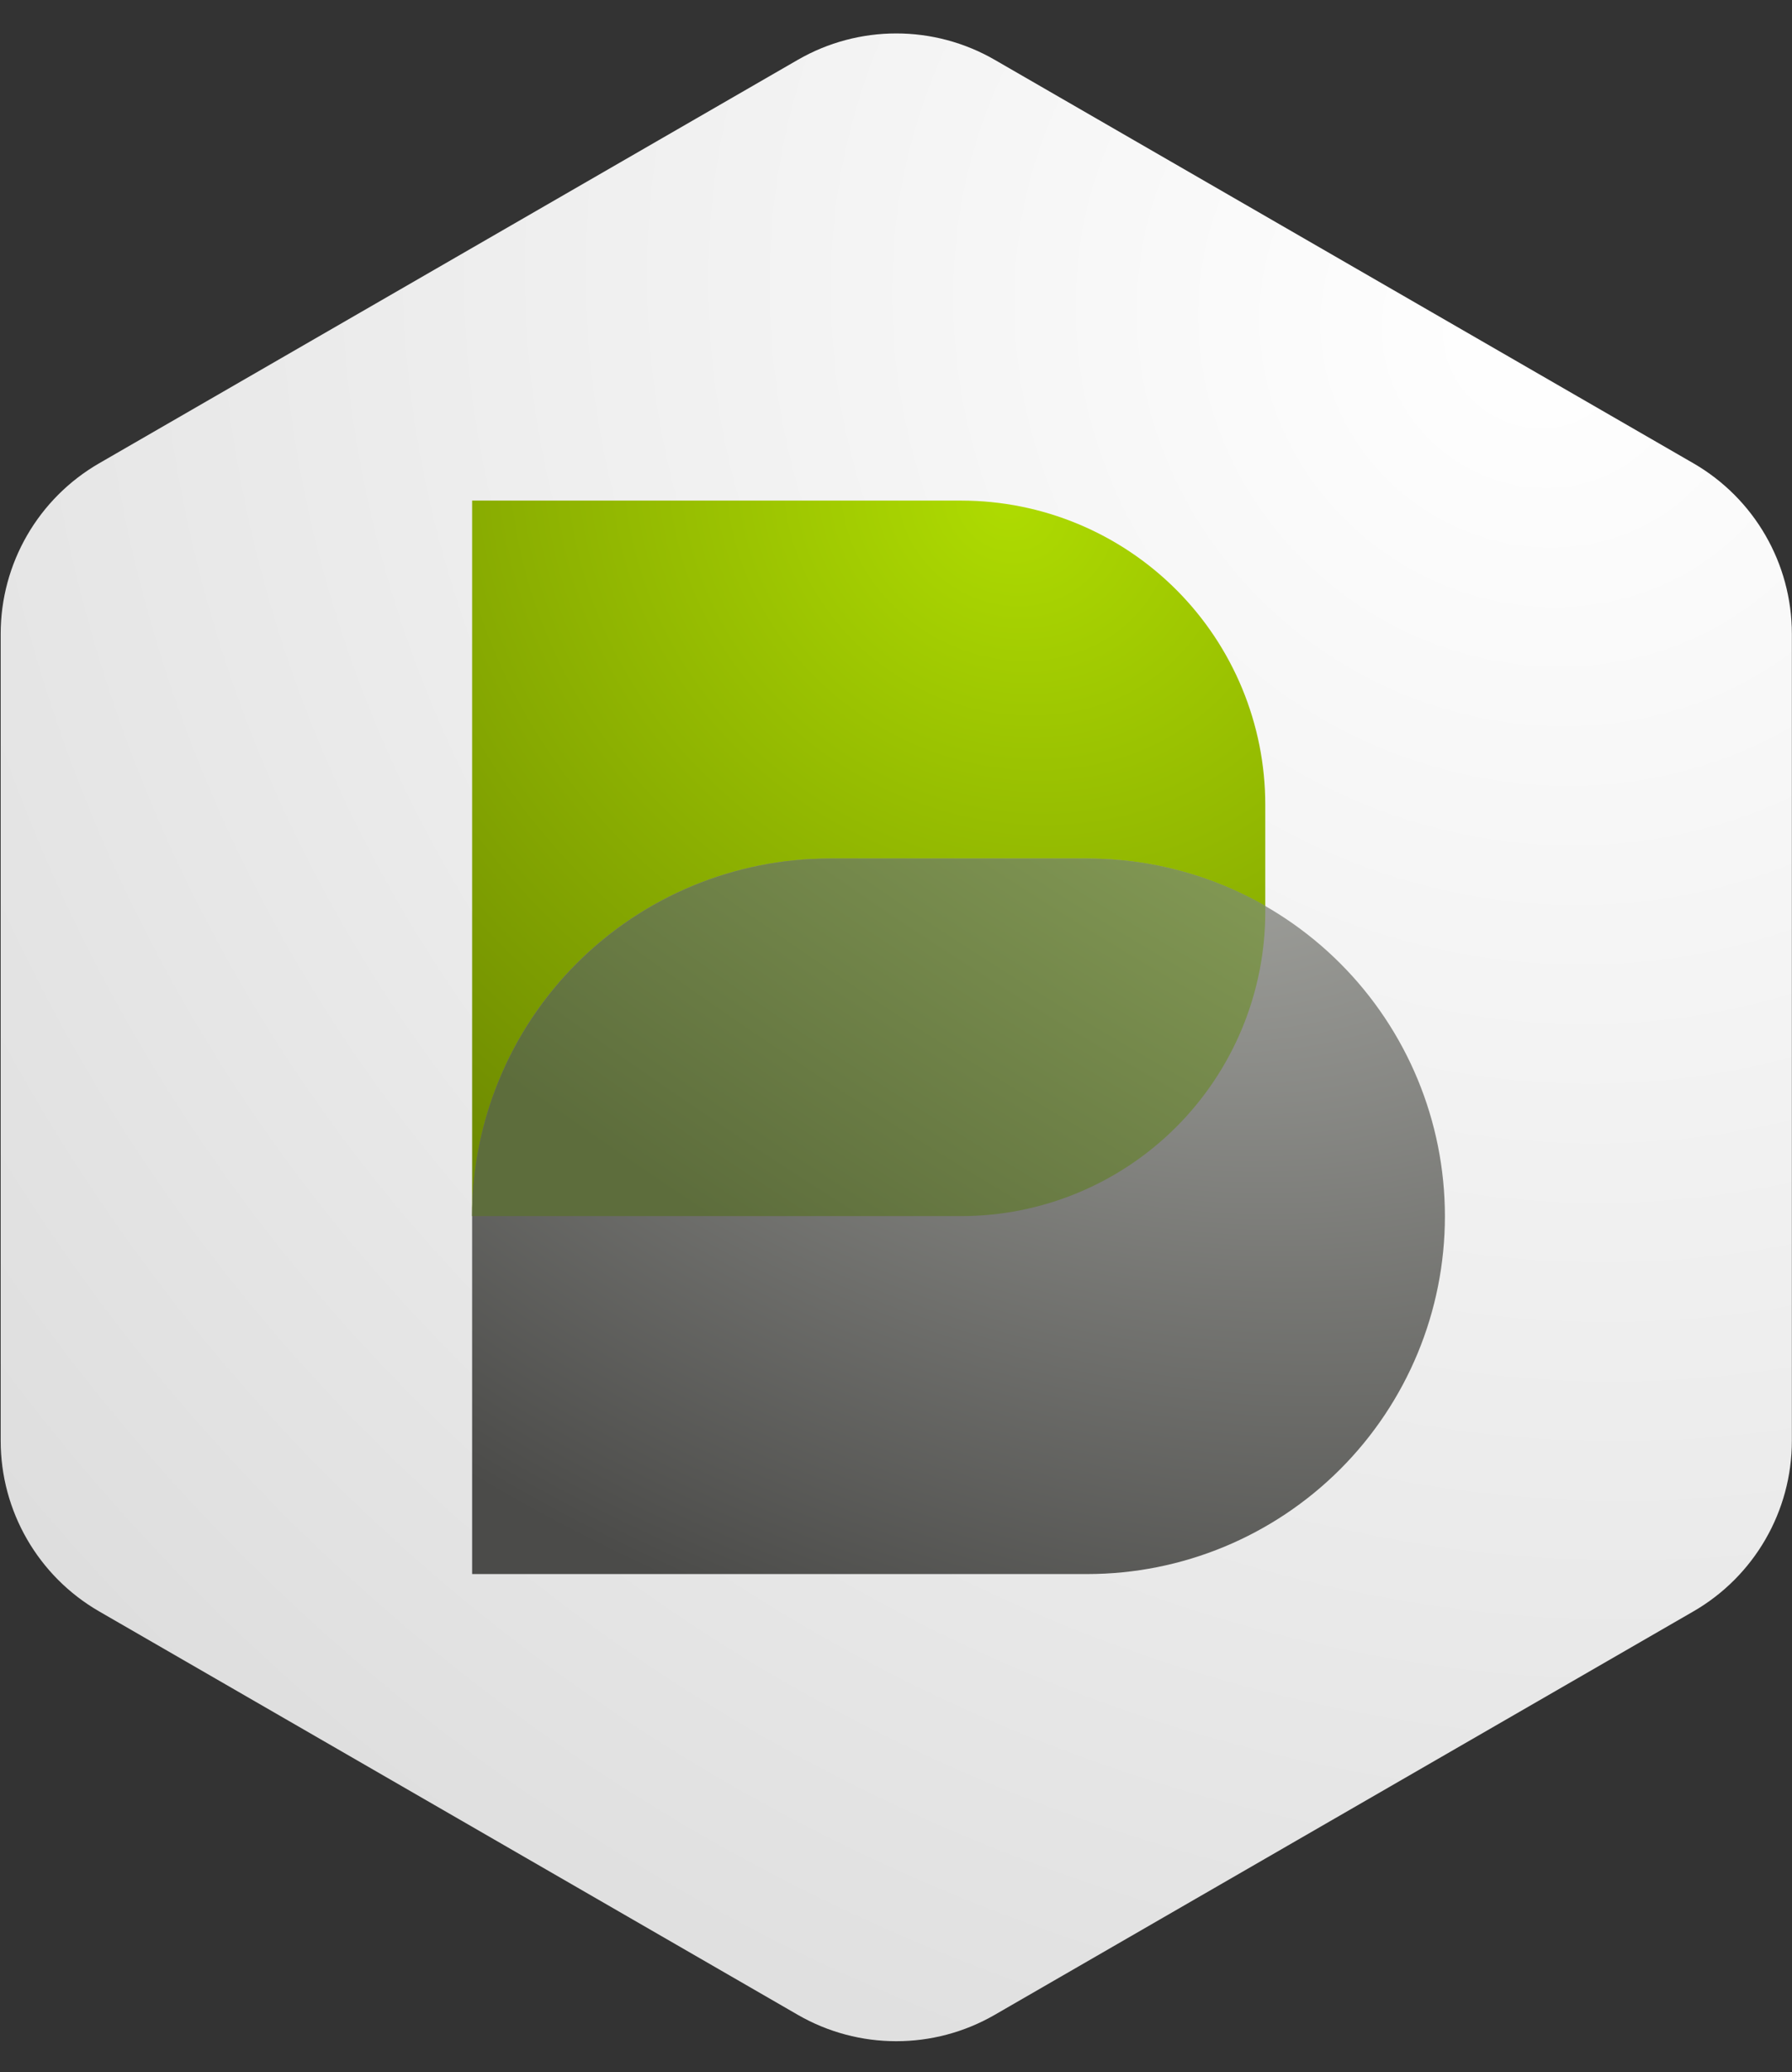 <svg width="455" height="526" viewBox="0 0 455 526" fill="none" xmlns="http://www.w3.org/2000/svg">
<rect x="0" y="0" width="455" height="526" fill="#333333" stroke="none"/>
<path d="M202.569 15.188C218.039 6.256 237.099 6.256 252.569 15.188L429.966 117.607C445.436 126.539 454.966 143.045 454.966 160.909V365.753C454.966 383.617 445.435 400.124 429.965 409.055L252.568 511.468C237.099 520.399 218.04 520.399 202.571 511.468L25.174 409.055C9.703 400.124 0.173 383.617 0.173 365.753V160.909C0.173 143.045 9.703 126.539 25.173 117.608L202.569 15.188Z" fill="url(#paint0_radial_738_291)"/>
<path d="M244.125 308.711H119.877V127.078H244.125C264.593 127.099 284.216 135.246 298.68 149.729C313.144 164.212 321.266 183.845 321.261 204.313V231.476C321.261 251.943 313.137 271.573 298.674 286.054C284.211 300.536 264.592 308.685 244.125 308.711Z" fill="url(#paint1_radial_738_291)"/>
<path d="M276.056 399.576H119.877V308.71C119.872 296.789 122.216 284.984 126.776 273.969C131.335 262.954 138.021 252.946 146.45 244.517C154.88 236.087 164.888 229.402 175.903 224.842C186.917 220.282 198.723 217.938 210.644 217.943H276.056C300.142 217.943 323.242 227.512 340.273 244.543C357.304 261.574 366.872 284.674 366.872 308.76C366.872 332.846 357.304 355.945 340.273 372.977C323.242 390.008 300.142 399.576 276.056 399.576Z" fill="url(#paint2_radial_738_291)"/>
<path d="M321.261 229.945V231.475C321.264 241.618 319.268 251.663 315.387 261.035C311.507 270.406 305.818 278.922 298.645 286.094C291.473 293.267 282.958 298.956 273.586 302.836C264.214 306.717 254.17 308.713 244.026 308.71H119.897C119.908 284.64 129.474 261.56 146.494 244.54C163.514 227.52 186.595 217.954 210.664 217.943H276.077C292.589 217.943 308.008 222.374 321.281 229.945" fill="url(#paint3_radial_738_291)"/>
<defs>
<radialGradient id="paint0_radial_738_291" cx="0" cy="0" r="1" gradientUnits="userSpaceOnUse" gradientTransform="translate(397.295 80.433) rotate(114.48) scale(655.184 693.75)">
<stop stop-color="white"/>
<stop offset="0.93" stop-color="#D7D7D7"/>
</radialGradient>
<radialGradient id="paint1_radial_738_291" cx="0" cy="0" r="1" gradientUnits="userSpaceOnUse" gradientTransform="translate(257.34 127.078) rotate(119.91) scale(275.675 305.652)">
<stop stop-color="#AEDB01"/>
<stop offset="1" stop-color="#5D7501"/>
</radialGradient>
<radialGradient id="paint2_radial_738_291" cx="0" cy="0" r="1" gradientUnits="userSpaceOnUse" gradientTransform="translate(286.147 173.557) rotate(109.456) scale(255.516 347.466)">
<stop stop-color="#B0B1AC"/>
<stop offset="1" stop-color="#4B4B49"/>
</radialGradient>
<radialGradient id="paint3_radial_738_291" cx="0" cy="0" r="1" gradientUnits="userSpaceOnUse" gradientTransform="translate(389.41 38.368) rotate(122.812) scale(519.181 1151.9)">
<stop stop-color="#B4D374"/>
<stop offset="0.656" stop-color="#5D6D3C"/>
</radialGradient>
</defs>
</svg>
